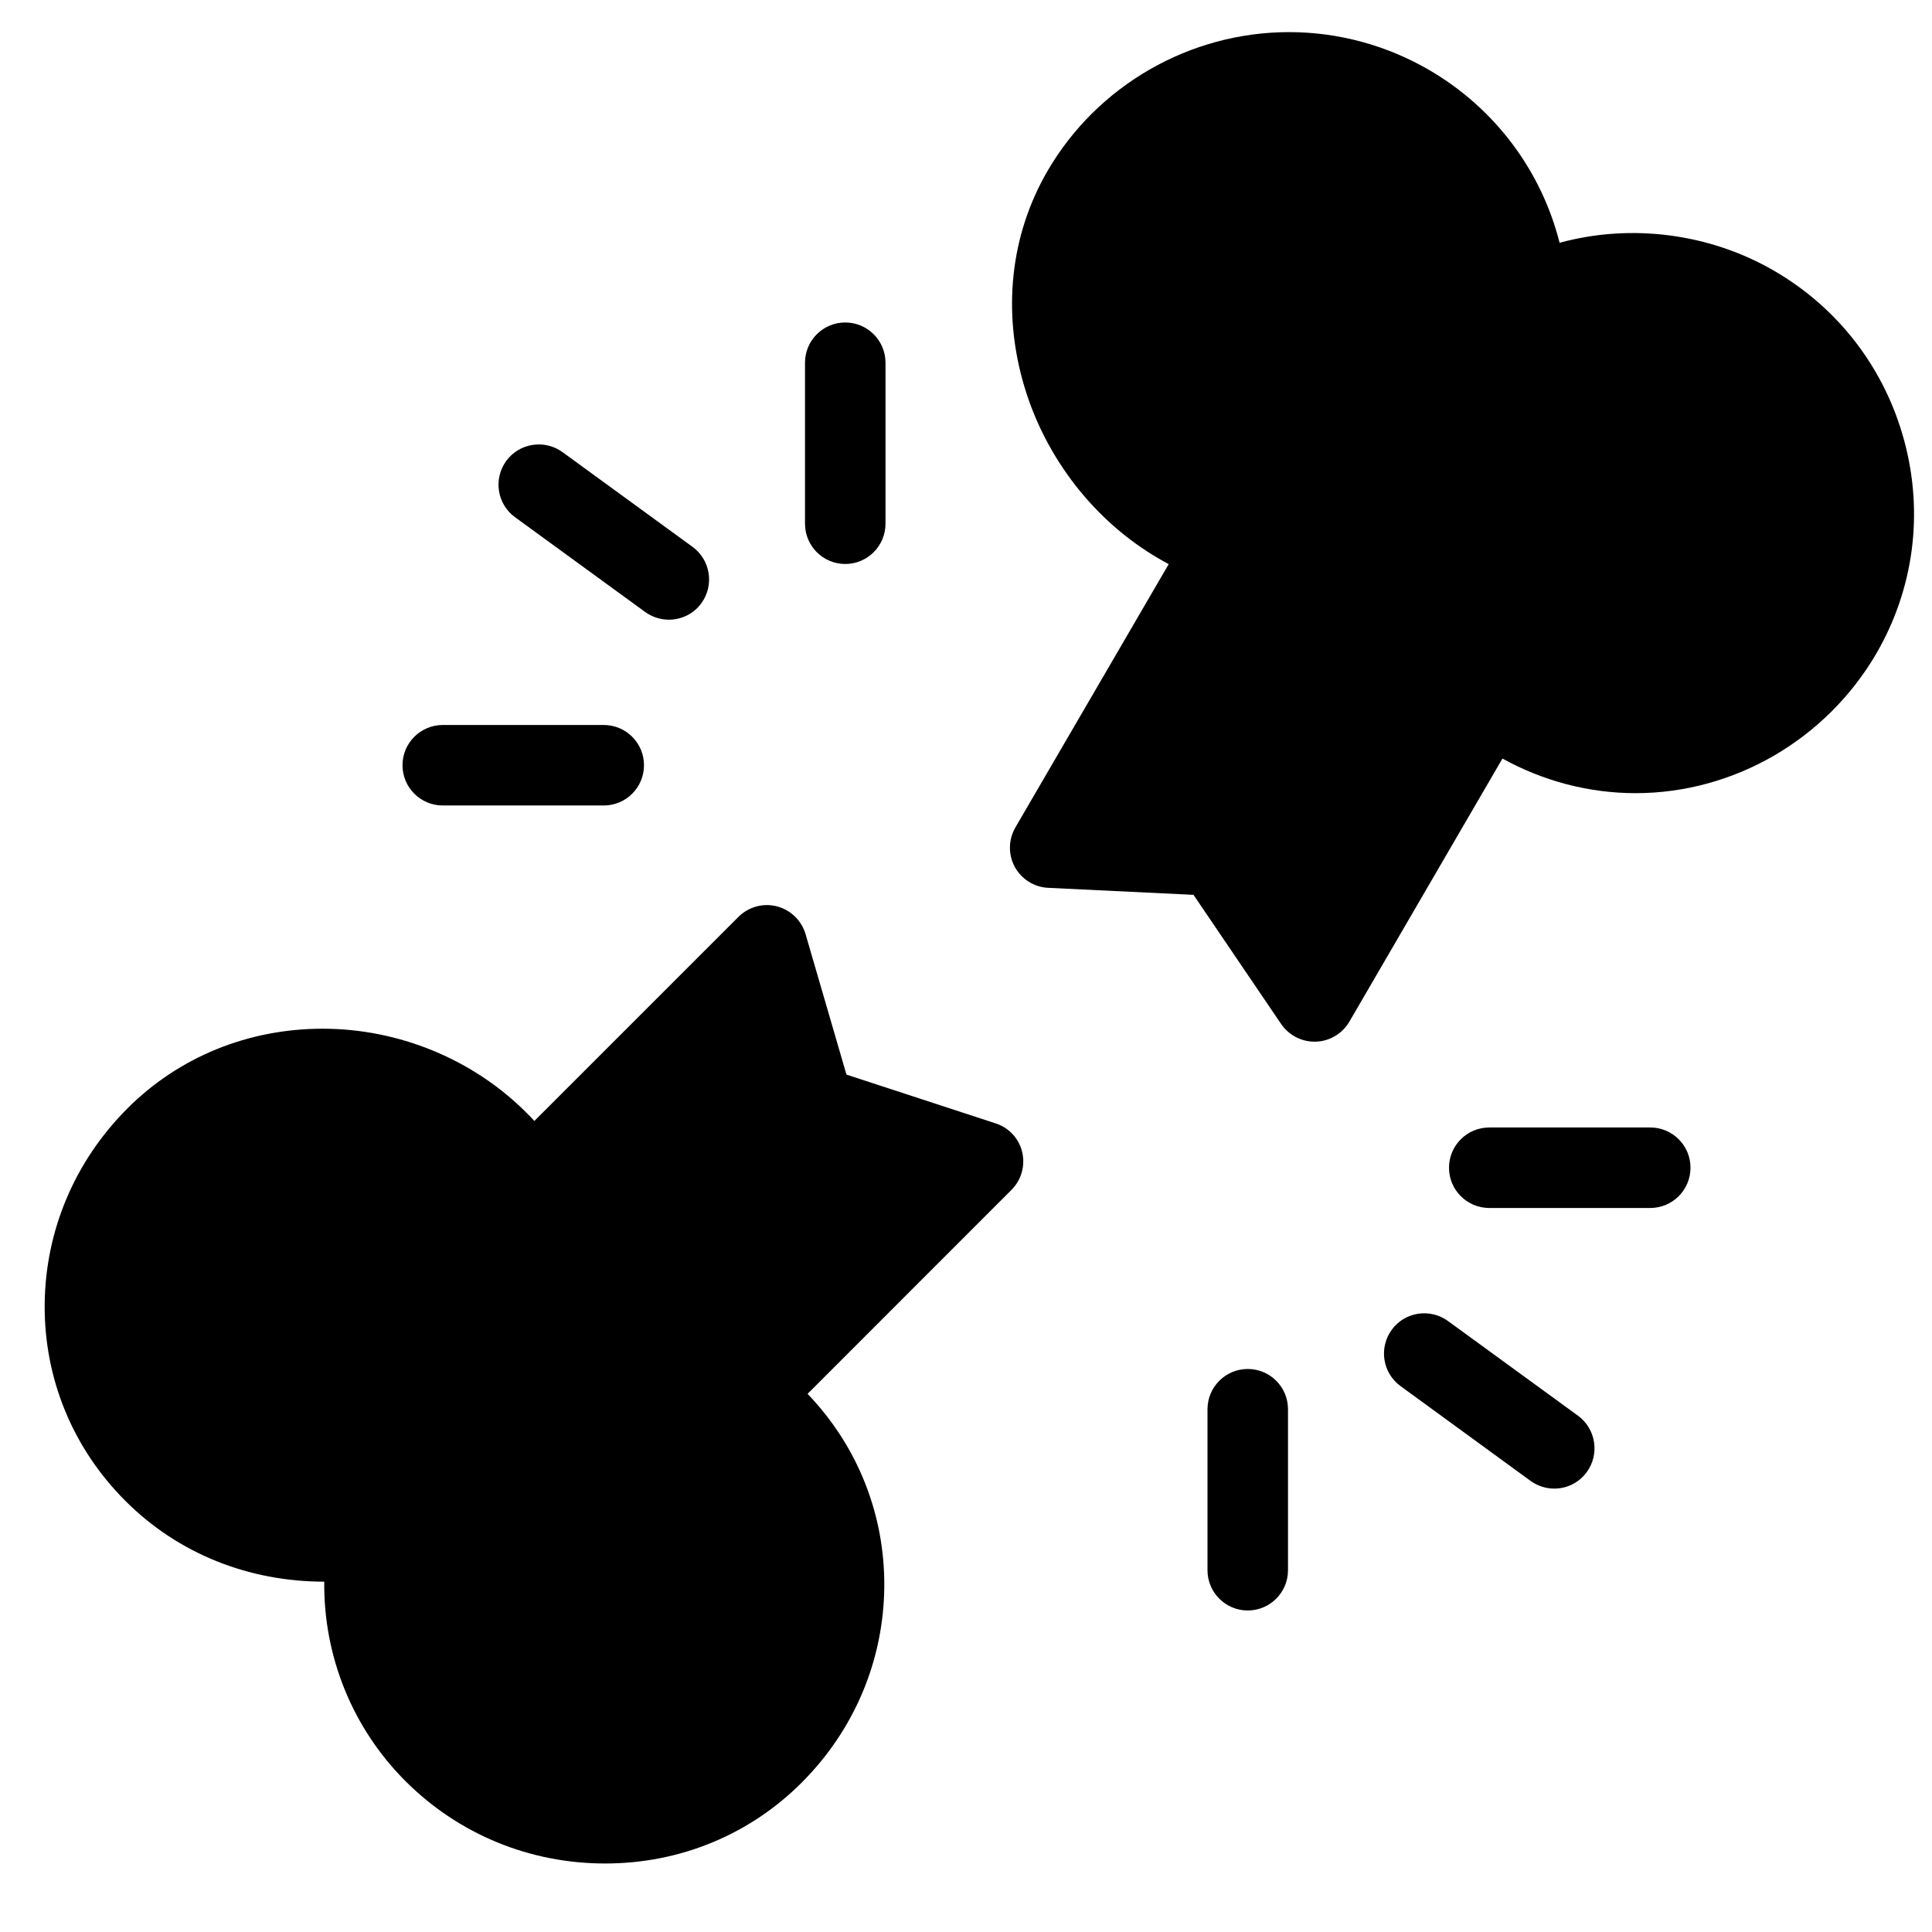 <?xml version="1.0" encoding="utf-8"?>
<!-- Generator: Adobe Illustrator 19.2.0, SVG Export Plug-In . SVG Version: 6.00 Build 0)  -->
<svg version="1.1" xmlns="http://www.w3.org/2000/svg" xmlns:xlink="http://www.w3.org/1999/xlink" x="0px" y="0px" width="24px"
	 height="24px" viewBox="0 0 24 24" enable-background="new 0 0 24 24" xml:space="preserve">
<g id="Filled_Icons">
	<g>
		<path d="M12.368,13.955l-1.853-0.606l-0.508-1.745c-0.05-0.17-0.186-0.301-0.356-0.345c-0.171-0.044-0.353,0.006-0.478,0.131
			l-2.535,2.535c-0.038-0.041-0.072-0.077-0.099-0.103c-0.662-0.663-1.585-1.043-2.53-1.043c-0.927,0-1.788,0.352-2.426,0.99
			c-0.655,0.656-1.02,1.52-1.028,2.434c-0.008,0.921,0.349,1.789,1.003,2.442c0.656,0.657,1.535,1.003,2.47,1.003
			c-0.01,0.921,0.346,1.814,1.007,2.476c0.662,0.662,1.544,1.025,2.483,1.025c0.927,0,1.794-0.357,2.441-1.005
			c0.655-0.655,1.019-1.521,1.026-2.438c0.006-0.897-0.333-1.745-0.953-2.391l2.533-2.534c0.123-0.123,0.173-0.301,0.133-0.47
			C12.659,14.144,12.533,14.008,12.368,13.955z"/>
		<path d="M23.656,5.478c-0.241-0.897-0.814-1.647-1.615-2.113c-0.802-0.466-1.779-0.592-2.667-0.349
			c-0.227-0.895-0.803-1.67-1.618-2.145c-0.53-0.309-1.132-0.472-1.742-0.472c-1.233,0-2.382,0.661-3.001,1.724
			c-0.464,0.799-0.566,1.751-0.287,2.683c0.268,0.894,0.876,1.671,1.667,2.132c0.022,0.013,0.067,0.039,0.125,0.07l-1.904,3.27
			c-0.088,0.151-0.091,0.338-0.008,0.491c0.084,0.153,0.241,0.252,0.415,0.26l1.805,0.087l1.089,1.605
			c0.094,0.137,0.249,0.219,0.414,0.219c0.006,0,0.012,0,0.018,0c0.172-0.006,0.328-0.1,0.415-0.248l1.902-3.269
			c0.508,0.281,1.078,0.43,1.653,0.43c1.223,0,2.369-0.666,2.993-1.737C23.774,7.314,23.898,6.378,23.656,5.478z"/>
		<path d="M5.5,10.006h2c0.276,0,0.5-0.224,0.5-0.5c0-0.276-0.224-0.5-0.5-0.5h-2c-0.276,0-0.5,0.224-0.5,0.5
			C5,9.782,5.224,10.006,5.5,10.006z"/>
		<path d="M10.5,7.006c0.276,0,0.5-0.224,0.5-0.5v-2c0-0.276-0.224-0.5-0.5-0.5S10,4.229,10,4.506v2
			C10,6.782,10.224,7.006,10.5,7.006z"/>
		<path d="M8.014,7.602c0.089,0.064,0.192,0.096,0.295,0.096c0.154,0,0.307-0.071,0.404-0.205c0.162-0.224,0.113-0.536-0.109-0.699
			L6.987,5.616C6.765,5.455,6.45,5.503,6.288,5.727C6.126,5.95,6.175,6.263,6.398,6.425L8.014,7.602z"/>
		<path d="M20.5,14.006h-2c-0.276,0-0.5,0.224-0.5,0.5c0,0.276,0.224,0.5,0.5,0.5h2c0.276,0,0.5-0.224,0.5-0.5
			C21,14.229,20.776,14.006,20.5,14.006z"/>
		<path d="M15.5,17.006c-0.276,0-0.5,0.224-0.5,0.5v2c0,0.276,0.224,0.5,0.5,0.5s0.5-0.224,0.5-0.5v-2
			C16,17.229,15.776,17.006,15.5,17.006z"/>
		<path d="M17.987,16.41c-0.223-0.162-0.537-0.114-0.699,0.11c-0.162,0.223-0.113,0.536,0.109,0.698l1.616,1.178
			c0.089,0.064,0.192,0.096,0.295,0.096c0.154,0,0.307-0.072,0.404-0.206c0.162-0.224,0.113-0.536-0.109-0.699L17.987,16.41z"/>
	</g>
</g>
<g id="invisible_shape">
	<rect fill="none" width="24" height="24"/>
</g>
</svg>
